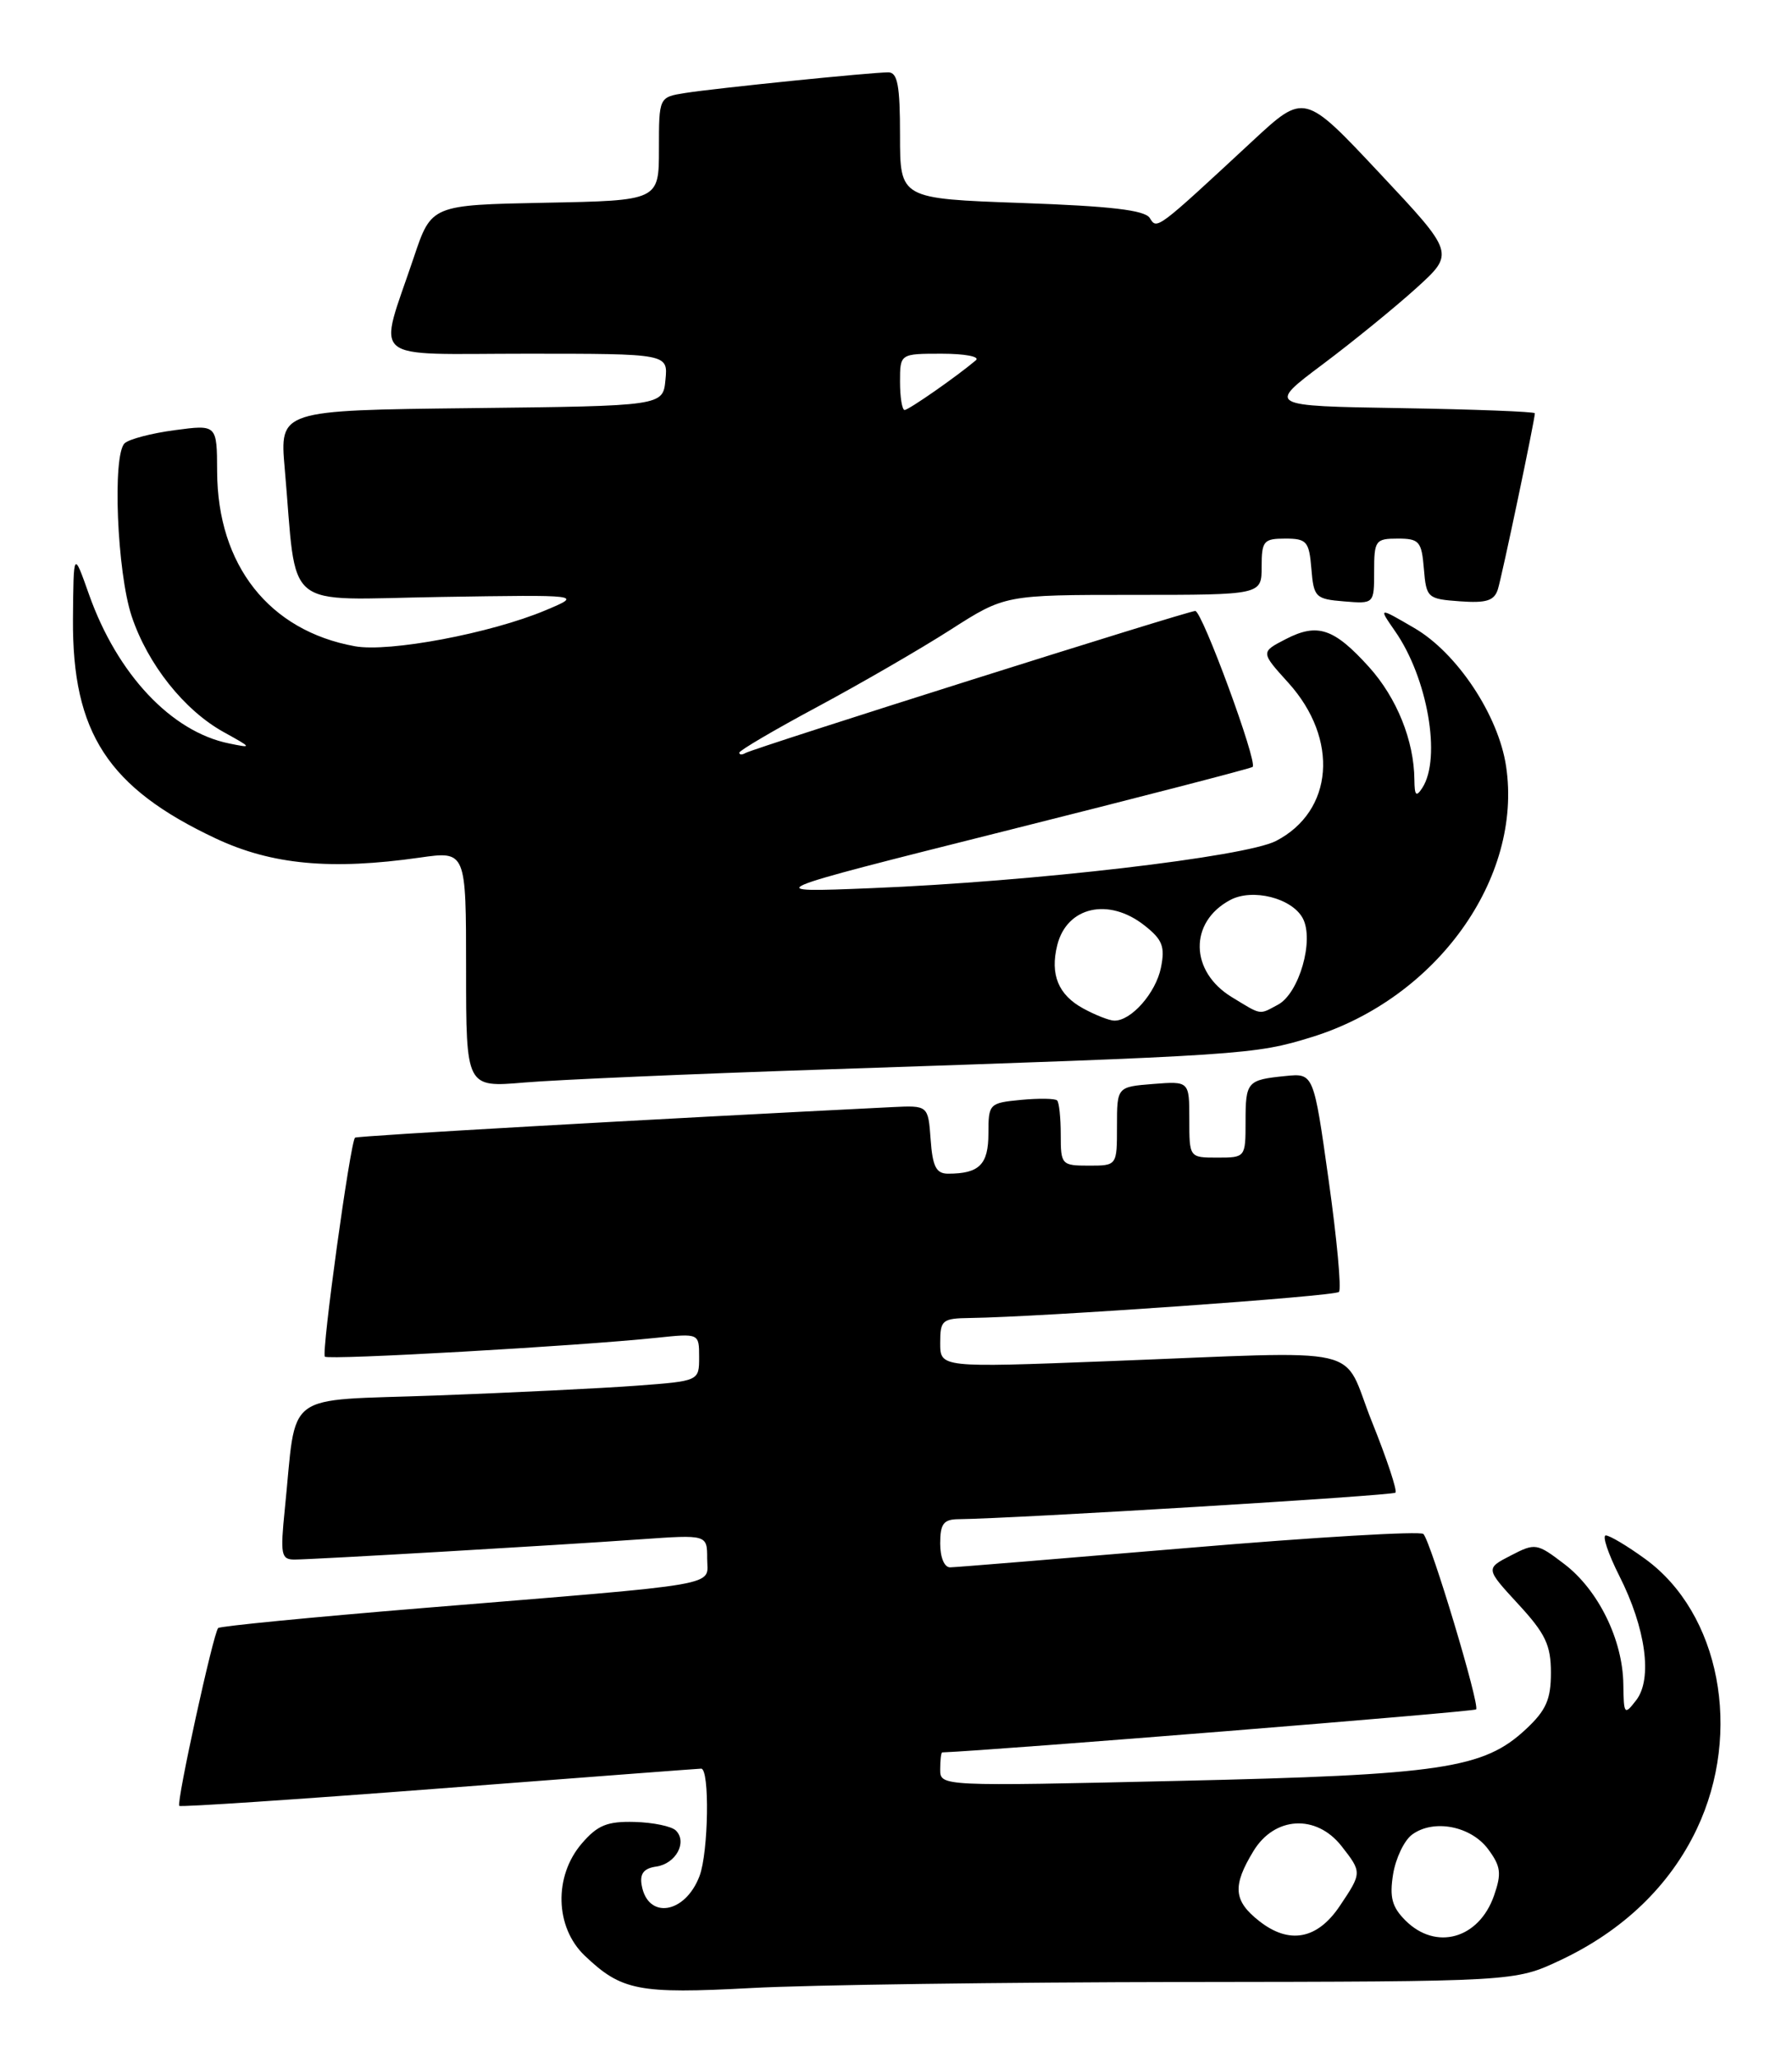 <?xml version="1.0" encoding="UTF-8" standalone="no"?>
<!DOCTYPE svg PUBLIC "-//W3C//DTD SVG 1.1//EN" "http://www.w3.org/Graphics/SVG/1.1/DTD/svg11.dtd" >
<svg xmlns="http://www.w3.org/2000/svg" xmlns:xlink="http://www.w3.org/1999/xlink" version="1.1" viewBox="0 0 223 256">
 <g >
 <path fill="currentColor"
d=" M 147.50 246.55 C 188.50 246.50 188.50 246.50 194.13 243.86 C 201.97 240.18 207.80 234.58 211.16 227.50 C 216.87 215.45 214.03 200.66 204.71 193.91 C 202.51 192.31 200.31 191.00 199.83 191.00 C 199.36 191.00 200.11 193.25 201.50 196.01 C 204.81 202.54 205.67 208.84 203.61 211.50 C 202.14 213.40 202.06 213.31 202.01 209.50 C 201.94 203.98 198.89 197.78 194.68 194.57 C 191.25 191.95 191.05 191.92 188.00 193.50 C 184.86 195.12 184.86 195.12 188.93 199.54 C 192.32 203.21 193.00 204.65 193.00 208.08 C 193.00 211.40 192.40 212.76 189.89 215.10 C 184.64 220.01 179.41 220.79 146.75 221.53 C 117.00 222.21 117.00 222.21 117.00 220.11 C 117.00 218.95 117.11 218.00 117.25 217.99 C 123.70 217.74 183.40 212.94 183.69 212.64 C 184.19 212.15 178.09 191.85 177.13 190.82 C 176.78 190.44 163.68 191.21 148.00 192.54 C 132.32 193.86 118.94 194.96 118.25 194.97 C 117.52 194.99 117.00 193.75 117.00 192.00 C 117.00 189.56 117.42 189.00 119.25 188.98 C 126.13 188.91 173.28 186.05 173.65 185.68 C 173.90 185.44 172.58 181.47 170.73 176.87 C 166.81 167.12 170.93 168.06 137.75 169.33 C 117.00 170.13 117.00 170.13 117.00 167.06 C 117.00 164.20 117.24 164.00 120.75 163.95 C 129.51 163.83 166.08 161.25 166.62 160.71 C 166.95 160.39 166.37 154.13 165.34 146.81 C 163.47 133.50 163.47 133.50 159.98 133.85 C 155.18 134.33 155.00 134.54 155.00 139.56 C 155.00 143.97 154.97 144.00 151.50 144.00 C 148.00 144.00 148.00 144.00 148.00 139.24 C 148.00 134.49 148.00 134.49 143.50 134.84 C 139.00 135.20 139.00 135.20 139.00 140.10 C 139.00 145.00 139.00 145.00 135.50 145.00 C 132.11 145.00 132.00 144.88 132.00 141.17 C 132.00 139.06 131.80 137.13 131.55 136.89 C 131.31 136.64 129.28 136.61 127.05 136.82 C 123.10 137.20 123.00 137.30 123.00 141.00 C 123.00 144.87 121.86 146.00 117.98 146.00 C 116.50 146.00 116.05 145.12 115.81 141.75 C 115.50 137.50 115.50 137.50 111.00 137.72 C 81.28 139.20 44.43 141.29 44.18 141.52 C 43.59 142.05 39.97 168.30 40.43 168.76 C 40.88 169.21 71.87 167.45 81.75 166.41 C 87.00 165.86 87.00 165.86 87.00 168.82 C 87.00 171.79 87.00 171.79 79.25 172.37 C 74.99 172.69 63.77 173.24 54.32 173.59 C 34.91 174.31 36.98 172.75 35.44 187.75 C 34.87 193.39 34.98 194.00 36.65 194.00 C 39.05 193.99 69.09 192.24 79.75 191.48 C 88.00 190.90 88.00 190.90 88.00 193.88 C 88.00 197.39 90.73 196.91 52.54 200.04 C 38.81 201.17 27.39 202.28 27.15 202.52 C 26.55 203.12 21.92 224.26 22.31 224.64 C 22.48 224.81 36.99 223.84 54.56 222.49 C 72.13 221.14 86.84 220.02 87.25 220.01 C 88.33 219.99 88.17 230.41 87.05 233.37 C 85.26 238.09 80.60 238.81 79.85 234.50 C 79.60 233.07 80.12 232.41 81.67 232.19 C 84.10 231.84 85.56 229.16 84.11 227.71 C 83.58 227.18 81.27 226.70 78.97 226.64 C 75.57 226.55 74.36 227.04 72.40 229.32 C 68.90 233.39 69.06 239.73 72.75 243.26 C 77.34 247.64 79.45 248.05 93.50 247.30 C 100.65 246.91 124.95 246.58 147.50 246.55 Z  M 102.50 133.04 C 154.94 131.28 156.13 131.20 163.23 129.01 C 178.76 124.21 189.51 109.25 187.42 95.32 C 186.47 88.97 181.32 81.22 176.01 78.13 C 171.52 75.51 171.52 75.51 173.60 78.51 C 177.65 84.30 179.39 94.30 177.00 98.00 C 176.23 99.19 176.03 98.98 176.01 97.00 C 175.97 92.13 173.82 86.81 170.36 82.97 C 165.99 78.14 163.95 77.46 159.99 79.51 C 156.87 81.12 156.87 81.12 160.33 84.94 C 166.66 91.95 165.95 100.90 158.79 104.61 C 154.96 106.59 128.55 109.67 108.50 110.48 C 94.50 111.05 94.50 111.05 125.00 103.39 C 141.78 99.18 155.67 95.59 155.88 95.40 C 156.53 94.84 149.60 76.00 148.74 76.00 C 147.80 76.00 93.87 93.03 92.75 93.68 C 92.34 93.92 92.00 93.90 92.00 93.63 C 92.00 93.36 96.39 90.78 101.75 87.91 C 107.11 85.03 114.55 80.73 118.28 78.34 C 125.06 74.00 125.06 74.00 141.03 74.00 C 157.00 74.00 157.00 74.00 157.00 70.50 C 157.00 67.29 157.25 67.00 159.94 67.00 C 162.61 67.00 162.91 67.34 163.19 70.75 C 163.48 74.30 163.70 74.52 167.25 74.81 C 171.00 75.12 171.00 75.12 171.00 71.06 C 171.00 67.23 171.17 67.00 173.94 67.00 C 176.61 67.00 176.91 67.34 177.19 70.75 C 177.49 74.38 177.64 74.51 181.67 74.80 C 184.97 75.04 185.95 74.73 186.40 73.30 C 186.92 71.63 191.00 52.23 191.00 51.41 C 191.00 51.21 183.51 50.92 174.35 50.77 C 157.69 50.50 157.69 50.50 164.60 45.32 C 168.39 42.48 173.64 38.20 176.27 35.82 C 181.03 31.50 181.03 31.50 171.67 21.53 C 162.32 11.56 162.32 11.56 155.91 17.50 C 143.87 28.67 143.98 28.58 143.08 27.12 C 142.47 26.14 138.23 25.64 127.12 25.25 C 112.00 24.71 112.00 24.71 112.00 16.85 C 112.00 10.63 111.70 9.00 110.54 9.00 C 108.40 9.00 89.05 10.97 85.25 11.57 C 82.00 12.09 82.00 12.09 82.00 18.52 C 82.00 24.95 82.00 24.95 67.84 25.22 C 53.68 25.50 53.68 25.50 51.50 32.00 C 47.03 45.32 45.49 44.00 65.54 44.00 C 83.13 44.00 83.13 44.00 82.81 47.25 C 82.50 50.50 82.50 50.50 58.65 50.77 C 34.80 51.04 34.80 51.04 35.43 58.27 C 37.02 76.35 34.86 74.57 54.81 74.26 C 72.50 73.98 72.50 73.98 67.88 75.92 C 61.08 78.78 48.42 81.17 44.16 80.39 C 33.49 78.46 27.07 70.31 27.02 58.66 C 27.00 52.81 27.00 52.81 21.75 53.51 C 18.86 53.89 16.05 54.63 15.51 55.14 C 13.97 56.60 14.56 71.16 16.38 76.64 C 18.37 82.62 22.92 88.35 27.84 91.07 C 31.40 93.04 31.42 93.08 28.50 92.48 C 21.32 91.02 14.60 83.88 11.08 73.96 C 9.15 68.50 9.15 68.50 9.08 77.00 C 8.98 91.16 13.44 98.00 26.87 104.31 C 33.82 107.57 41.19 108.26 52.25 106.68 C 58.00 105.86 58.00 105.86 58.00 120.57 C 58.00 135.28 58.00 135.28 65.25 134.66 C 69.24 134.32 86.00 133.59 102.50 133.04 Z  M 156.70 238.97 C 153.49 236.45 153.34 234.60 155.99 230.25 C 158.62 225.94 163.79 225.65 166.93 229.63 C 169.50 232.91 169.50 232.96 166.72 237.10 C 163.93 241.26 160.43 241.91 156.70 238.97 Z  M 174.89 238.89 C 173.22 237.22 172.90 236.01 173.36 233.14 C 173.69 231.14 174.75 228.92 175.73 228.21 C 178.40 226.25 183.03 227.14 185.18 230.02 C 186.77 232.16 186.88 233.04 185.92 235.80 C 184.04 241.19 178.69 242.69 174.89 238.89 Z  M 134.82 125.46 C 131.70 123.77 130.65 121.23 131.57 117.56 C 132.77 112.78 137.97 111.61 142.42 115.12 C 144.66 116.88 145.00 117.75 144.47 120.37 C 143.83 123.53 140.74 127.03 138.64 126.96 C 138.01 126.94 136.29 126.26 134.82 125.46 Z  M 153.28 124.03 C 148.05 120.84 147.95 114.70 153.08 111.96 C 155.85 110.47 160.77 111.71 162.12 114.23 C 163.57 116.94 161.67 123.57 159.03 124.98 C 156.64 126.26 157.06 126.33 153.28 124.03 Z  M 112.00 47.50 C 112.00 44.00 112.00 44.00 117.20 44.00 C 120.06 44.00 121.97 44.36 121.45 44.81 C 119.08 46.82 113.08 51.00 112.57 51.00 C 112.26 51.00 112.00 49.42 112.00 47.50 Z "/>
</g>
</svg>
